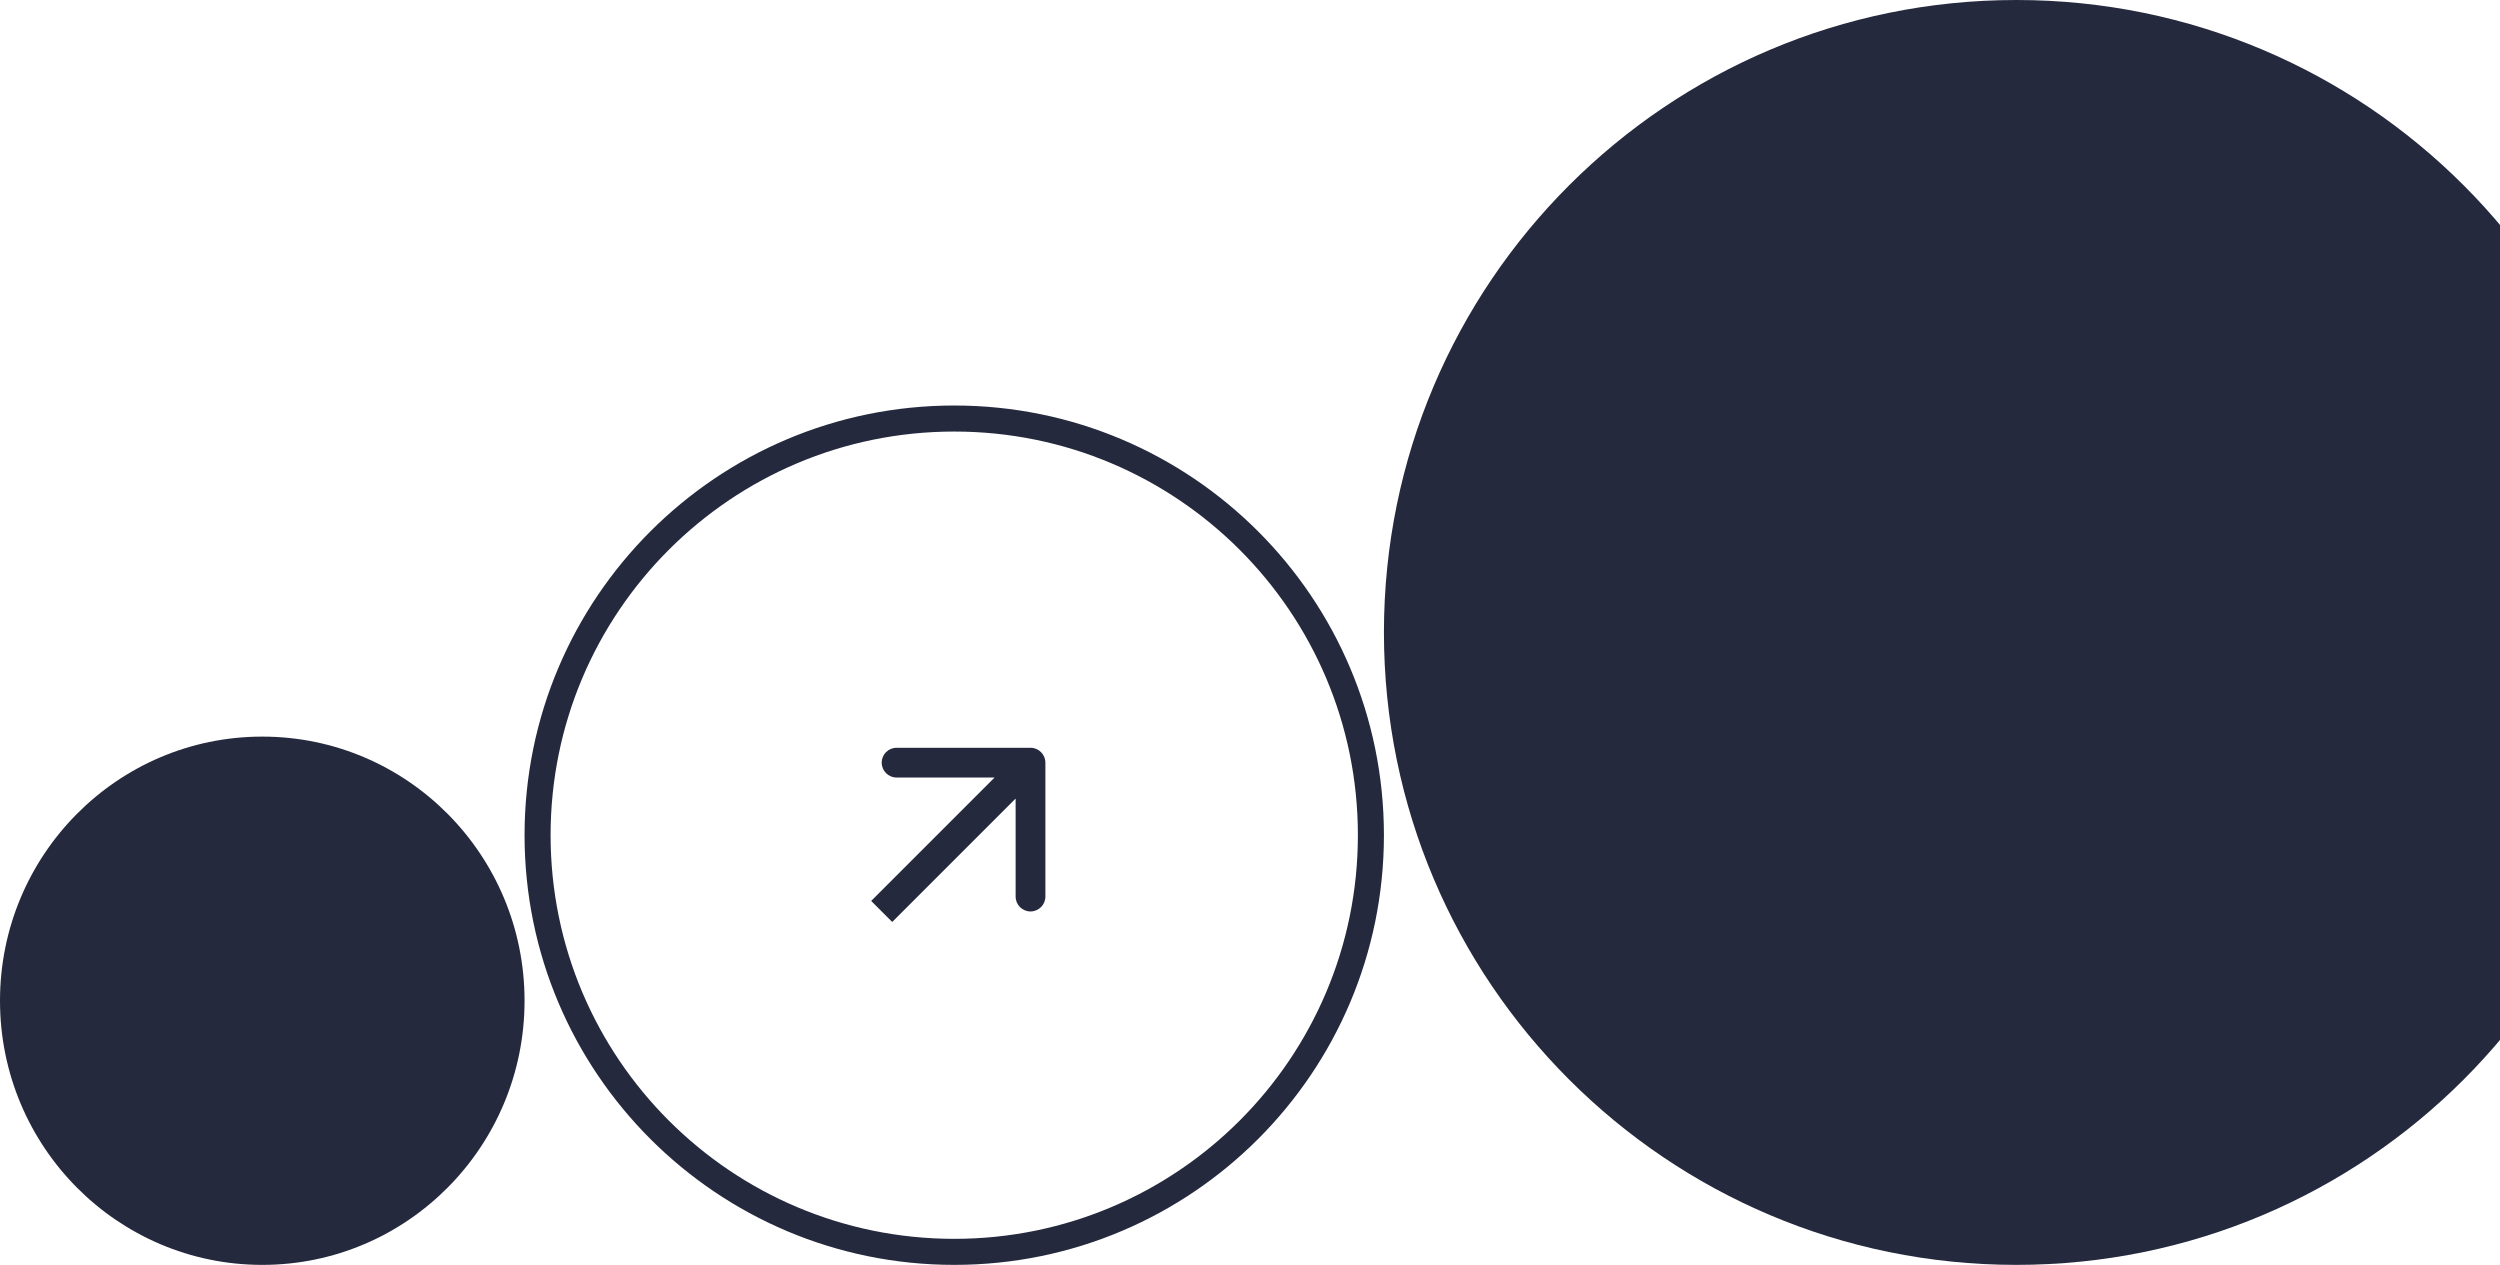 <svg width="672" height="340" viewBox="0 0 672 340" fill="none" xmlns="http://www.w3.org/2000/svg">
<path d="M712 169.999C712 263.888 635.896 340 542 340C448.122 340 372 263.888 372 169.999C372 76.111 448.122 0 542 0C635.896 0 712 76.111 712 169.999Z" fill="#25293D"/>
<path d="M368.5 224.499C368.5 286.356 318.361 336.5 256.5 336.5C194.651 336.5 144.5 286.355 144.5 224.499C144.5 162.644 194.651 112.5 256.5 112.5C318.361 112.5 368.5 162.643 368.5 224.499Z" stroke="#25293D" stroke-width="7"/>
<path d="M141 269C141 308.212 109.439 340 70.5 340C31.568 340 0 308.212 0 269C0 229.787 31.568 198 70.5 198C109.439 198 141 229.787 141 269Z" fill="#25293D"/>
<path d="M281 205C281 202.791 279.209 201 277 201L241 201C238.791 201 237 202.791 237 205C237 207.209 238.791 209 241 209L273 209L273 241C273 243.209 274.791 245 277 245C279.209 245 281 243.209 281 241L281 205ZM239.828 247.828L279.828 207.828L274.172 202.172L234.172 242.172L239.828 247.828Z" fill="#25293D"/>
</svg>
